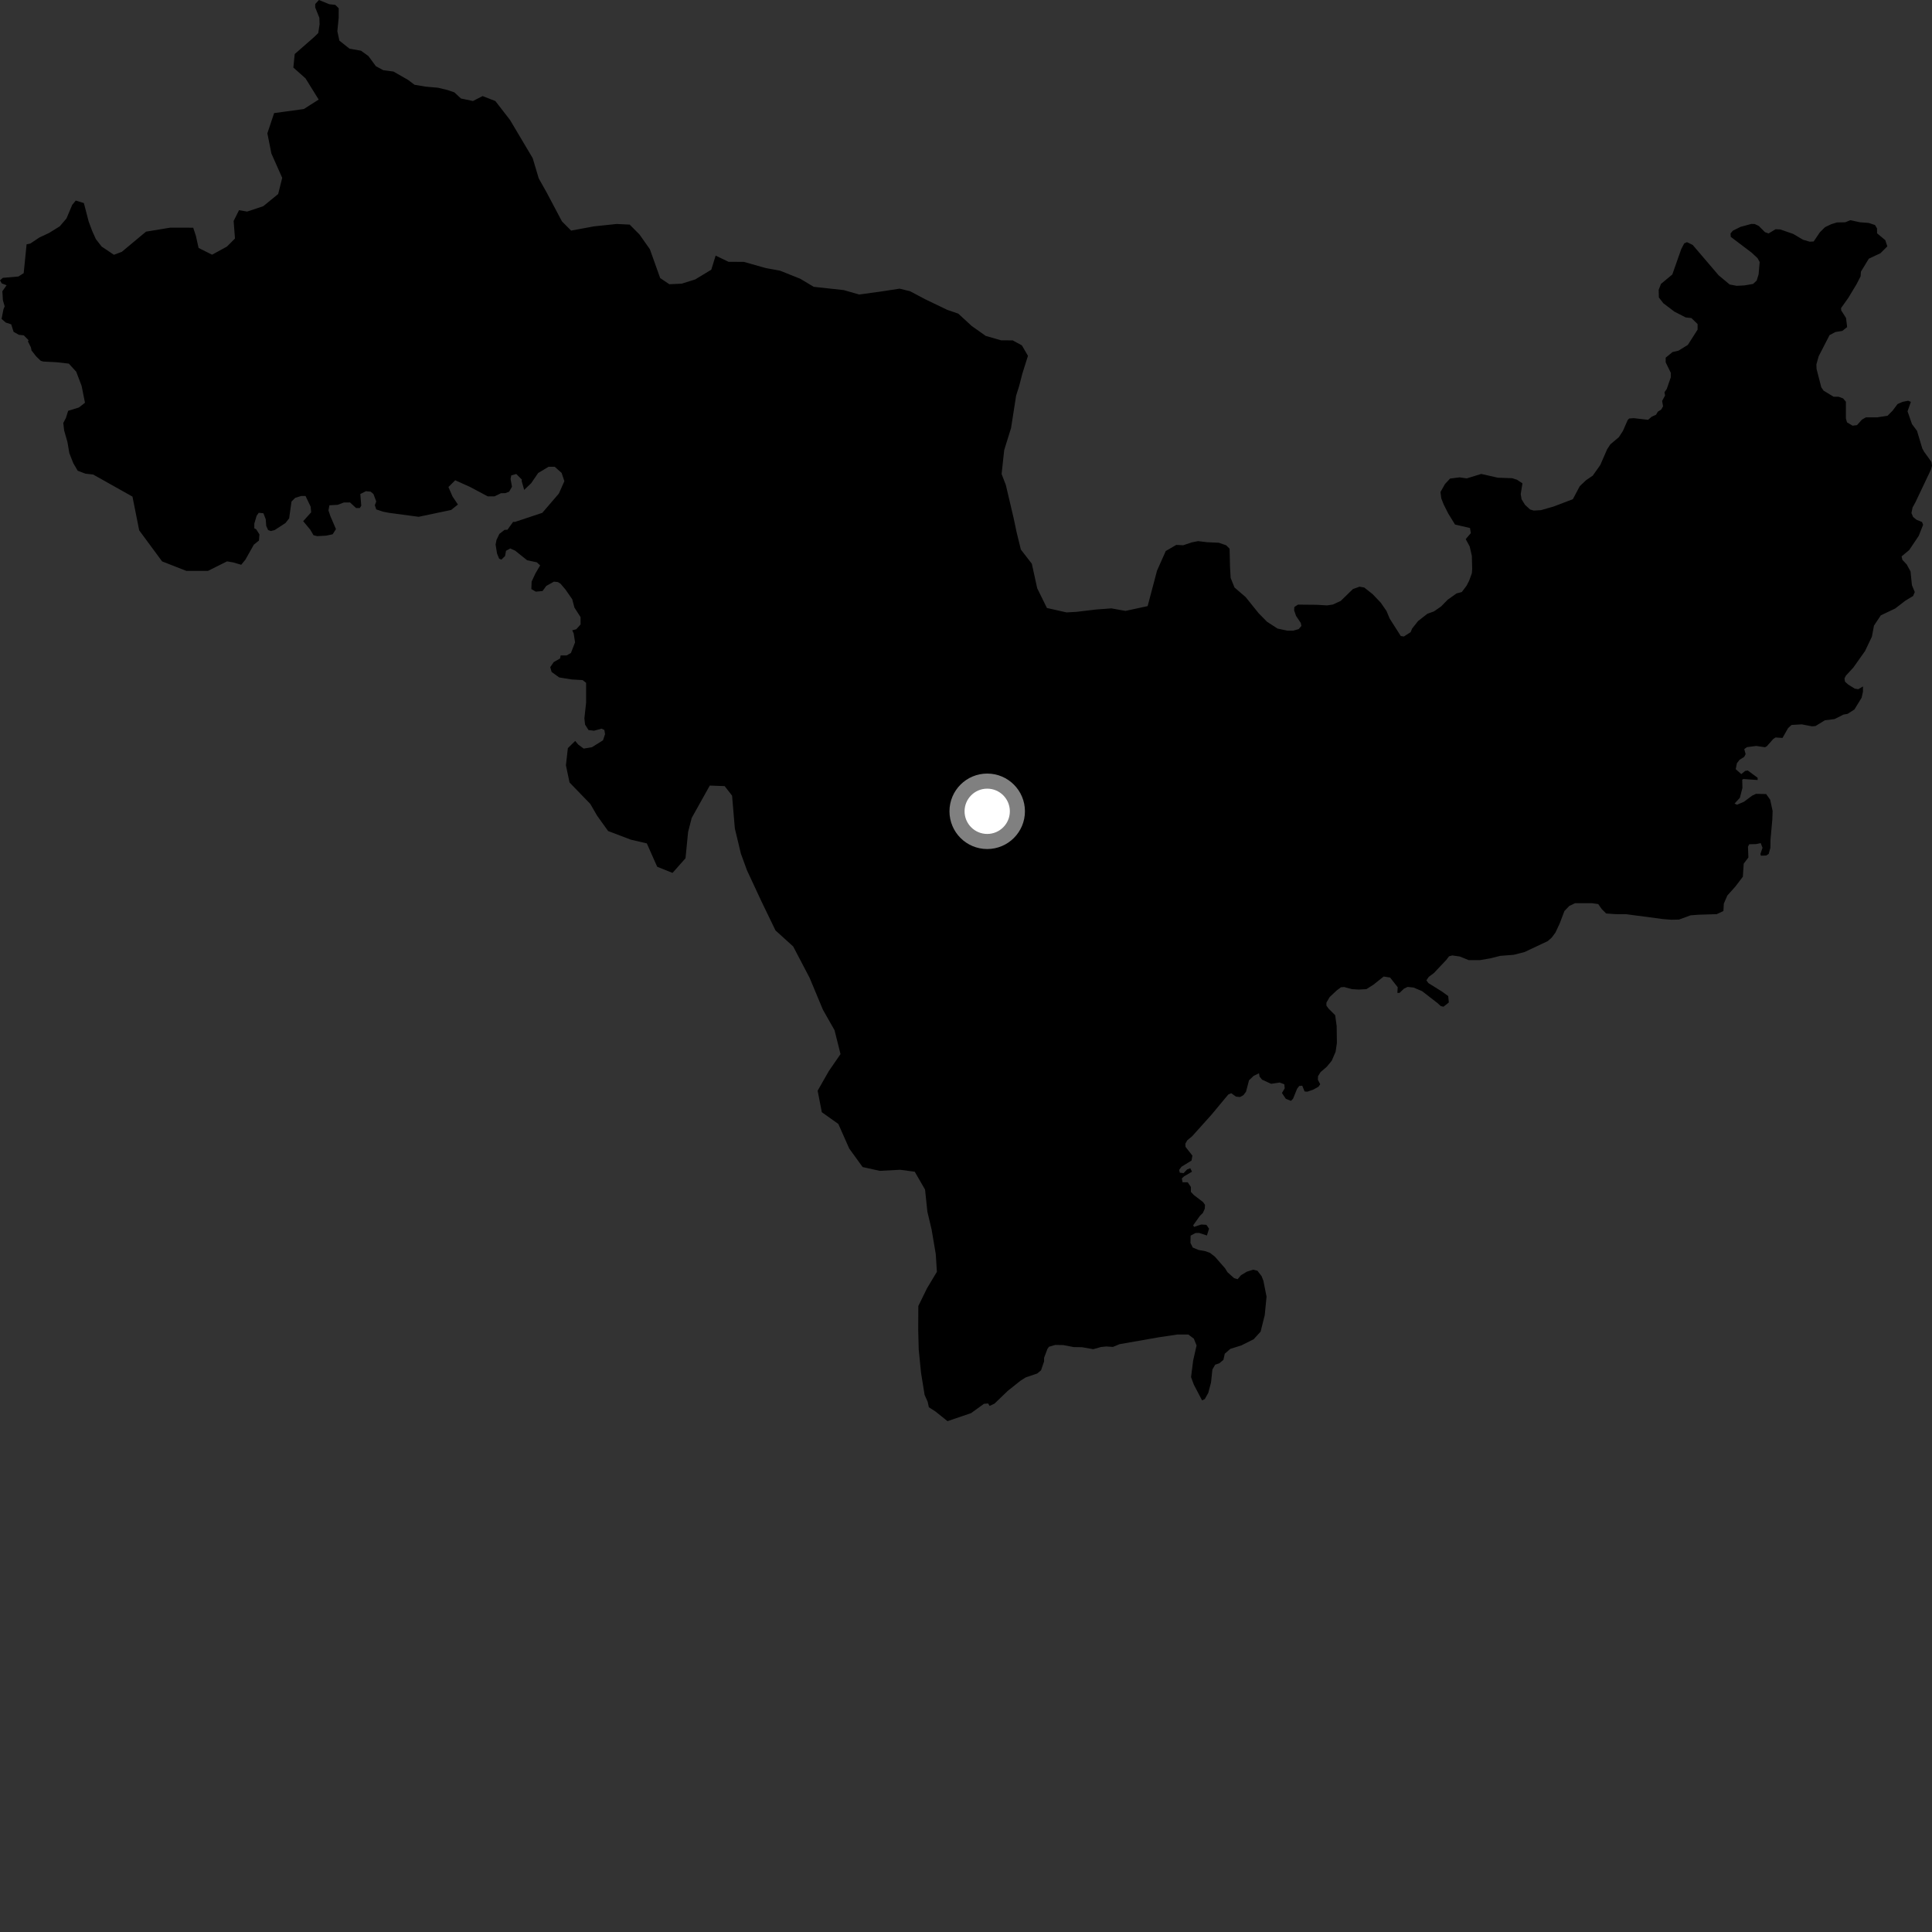 <?xml version="1.0" encoding="utf-8" ?>
<svg baseProfile="full" height="1024" version="1.1" width="1024" xmlns="http://www.w3.org/2000/svg" xmlns:ev="http://www.w3.org/2001/xml-events" xmlns:xlink="http://www.w3.org/1999/xlink"><rect width="100%" height="100%" fill="#333333" stroke="none"/><defs /><polygon fill="black" points="379.305,135.474 376.997,142.946 368.484,148.105 361.301,150.351 354.781,150.649 349.907,147.385 344.444,132.086 338.934,124.274 333.744,119.047 326.887,118.711 314.803,119.979 302.706,122.224 297.844,117.335 289.748,102.038 285.541,94.554 282.338,83.823 270.356,63.639 262.551,53.549 255.789,50.924 250.674,53.534 244.322,52.21 240.845,48.968 237.264,47.734 232.14,46.5 225.542,45.92 219.692,44.926 216.359,42.399 208.546,37.922 203.166,37.221 199.217,35.084 195.282,29.73 191.336,26.871 185.25,25.808 179.873,21.528 178.802,16.52 179.512,9.372 179.515,4.365 177.725,2.584 174.504,2.228 169.045,0.0 167.07,2.149 167.069,3.938 169.275,9.434 169.395,12.869 168.676,17.522 166.435,19.7 156.202,28.655 155.481,35.805 161.922,41.524 168.901,52.775 161.031,57.793 145.287,59.94 141.708,70.668 143.849,81.395 149.578,94.259 147.435,102.839 139.56,109.272 130.982,112.131 126.686,111.413 123.825,117.134 124.544,126.425 120.252,130.708 112.398,134.996 105.248,131.409 103.821,124.977 102.393,120.687 90.246,120.659 77.39,122.781 64.544,133.485 60.376,135.038 53.883,130.689 50.827,126.758 48.909,122.528 46.993,117.402 44.457,107.635 40.162,106.299 38.286,108.568 35.247,115.768 31.669,119.961 25.975,123.488 20.864,125.881 16.049,129.1 14.094,129.503 12.555,144.78 9.778,146.545 1.487,147.269 0.0,148.605 0.949,150.216 3.497,151.191 1.251,154.355 1.54,159.149 2.476,162.356 1.828,163.934 0.837,169.042 3.066,170.971 5.941,171.887 7.194,175.869 10.038,177.469 12.596,177.729 15.142,180.314 14.812,180.953 16.395,184.154 16.699,185.75 19.223,188.959 21.575,191.213 22.904,191.628 30.051,191.992 36.479,192.725 40.405,197.02 43.261,204.534 45.041,213.47 41.833,215.972 36.117,217.748 34.934,221.525 33.537,224.195 34.002,228.177 35.745,234.269 36.76,240.202 38.843,245.49 41.173,249.491 45.297,251.062 49.363,251.504 70.211,263.208 73.775,281.094 85.917,297.552 98.768,302.582 110.202,302.593 120.338,297.534 123.637,298.102 127.847,299.341 130.082,296.616 134.534,288.691 137.252,286.494 137.511,283.249 135.77,280.522 134.787,280.024 134.789,277.546 136.022,273.354 137.14,271.788 139.619,272.039 140.855,275.256 141.109,278.726 142.101,280.956 143.586,281.454 145.563,280.958 151.272,277.243 153.251,274.759 154.496,265.846 156.474,263.86 159.701,262.869 161.934,262.87 164.666,268.562 164.91,271.537 160.696,276.24 164.413,280.701 166.152,283.668 168.139,284.166 172.851,283.913 176.324,283.169 178.066,280.437 175.09,273.508 174.098,270.534 174.591,267.808 179.057,267.555 182.285,266.315 185.511,266.308 188.736,269.276 190.723,269.27 191.471,268.035 190.972,261.839 193.953,260.35 196.442,260.591 197.927,261.828 199.421,265.788 198.673,267.775 199.419,269.997 203.147,271.232 206.117,271.805 221.902,273.912 239.121,270.286 242.707,267.419 239.839,263.135 237.678,258.134 241.274,254.551 249.17,258.106 258.5,263.076 262.137,263.06 265.517,261.42 267.894,261.359 269.86,260.606 271.365,257.971 270.607,253.846 270.986,251.972 273.628,251.226 276.639,254.222 276.456,254.786 277.828,259.658 281.525,256.119 285.243,250.705 290.732,247.407 294.019,247.391 297.675,250.658 299.131,255.024 296.213,261.59 287.438,271.808 272.994,276.612 271.96,276.612 268.938,280.792 267.463,280.821 264.676,282.982 263.15,286.168 262.679,288.638 263.437,293.359 264.574,296.152 265.793,296.581 267.709,294.676 268.191,291.944 270.424,290.694 272.995,291.83 279.399,296.95 284.511,298.027 286.293,299.675 283.815,303.87 281.776,308.253 281.623,312.222 283.989,313.586 287.576,313.254 289.522,310.565 293.589,308.281 295.72,308.515 297.103,309.389 299.717,312.461 303.303,317.634 304.452,322.008 307.712,327.092 307.712,330.986 305.439,333.51 303.307,334.075 304.066,335.732 304.794,340.461 302.603,346.082 300.359,347.377 297.162,347.409 296.834,349.012 293.463,350.935 291.64,353.609 292.368,356.154 296.395,359.055 302.975,360.122 308.817,360.467 310.641,361.913 310.644,372.475 309.735,380.756 310.094,384.033 311.919,386.941 314.851,387.294 318.869,386.193 320.325,386.916 320.694,389.101 319.599,392.379 313.747,396.035 309.37,396.773 306.437,394.597 304.859,392.706 300.975,396.535 299.952,405.63 301.87,414.74 312.904,426.139 316.474,432.317 322.311,440.462 334.361,445.04 342.832,447.019 348.314,459.385 356.447,462.667 363.334,454.893 364.71,440.925 366.623,433.515 376.198,416.372 384.072,416.653 388.012,421.699 389.481,439.091 392.681,452.43 395.887,461.223 403.623,477.831 411.031,493.151 420.413,501.655 429.119,518.287 436.184,535.224 442.31,545.994 445.493,558.691 439.265,567.74 433.365,578.103 435.583,589.492 444.334,595.72 450.116,608.758 457.209,618.559 466.296,620.577 477.033,620.005 484.825,621.036 490.299,630.498 491.526,642.207 493.767,651.645 495.972,664.66 496.569,674.086 491.335,682.817 486.736,692.206 486.672,704.879 486.942,715.275 488.171,727.639 490.065,739.347 491.673,742.931 492.303,745.859 495.871,748.157 502.197,753.238 514.693,748.983 521.527,744.042 523.756,743.873 524.487,745.163 527.094,743.951 534.181,737.145 540.911,731.788 543.59,730.091 549.749,727.982 551.769,726.288 553.384,721.589 553.391,719.656 555.17,714.943 555.989,713.81 559.305,712.844 563.608,712.92 569.044,713.975 573.502,714.05 579.43,715.103 583.567,713.94 586.39,713.655 589.872,713.906 593.383,712.441 614.153,708.799 623.999,707.327 629.831,707.323 632.753,709.506 634.209,713.141 632.389,721.146 631.288,729.885 632.746,733.882 637.13,742.246 638.587,741.518 640.408,738.237 641.864,732.782 642.599,725.866 644.062,723.318 646.248,722.58 648.431,720.756 649.163,717.486 652.085,714.934 657.925,713.101 664.49,709.809 668.147,705.799 670.334,697.061 671.296,687.239 669.632,678.856 668.651,676.345 666.456,673.52 664.176,672.96 660.841,674.025 657.745,675.896 655.952,678.006 654.093,677.444 650.593,674.298 649.285,672.195 643.911,666.048 641.309,664.039 638.863,663.147 635.288,662.513 632.196,661.229 630.968,658.795 631.052,654.916 633.615,653.529 635.535,653.479 639.686,654.836 640.818,651.241 639.427,649.184 636.696,649.009 632.869,650.285 632.404,649.426 636.058,644.325 637.545,642.895 638.556,640.63 638.674,638.598 637.655,637.13 632.78,633.405 631.196,631.719 631.2,629.116 629.501,626.629 626.781,626.635 626.386,624.607 627.534,623.524 631.788,621.01 630.859,619.18 629.158,619.854 627.345,621.776 625.312,621.554 624.969,620.09 626.219,618.39 631.538,615.111 631.995,612.507 628.361,607.883 628.255,606.185 629.277,604.38 631.88,602.225 642.179,590.743 651.022,580.108 652.601,579.434 655.099,581.229 657.243,581.451 659.058,580.436 660.418,578.623 662.005,572.577 664.503,570.202 667.281,568.861 667.614,570.655 668.91,572.235 673.719,574.441 678.201,573.766 680.707,574.681 680.928,576.83 679.457,579.323 681.496,582.365 684.22,583.489 685.345,582.355 687.497,577.047 688.633,575.574 690.223,575.457 691.462,578.5 692.94,578.61 695.882,577.592 698.834,575.999 699.734,574.646 698.496,572.274 698.603,570.35 699.963,568.205 703.249,565.375 705.858,562.2 707.897,557.451 708.582,552.817 708.467,543.896 707.671,538.076 704.163,534.579 703.031,532.998 703.026,531.423 704.732,528.477 708.467,524.968 710.729,523.265 712.432,523.147 716.621,524.275 720.253,524.491 724.212,524.261 727.838,521.989 733.386,517.578 736.773,518.11 740.819,523.257 740.633,526.251 741.772,526.263 744.146,524.001 746.072,523.091 749.243,523.428 753.772,525.345 761.916,531.662 763.614,533.241 765.092,533.576 767.918,531.32 767.578,527.929 764.299,525.556 757.053,521.044 756.032,519.577 757.278,517.772 759.992,515.736 766.556,508.778 768.027,506.859 769.729,506.401 773.691,506.962 778.436,508.885 784.426,508.882 789.747,507.975 795.169,506.623 802.297,506.065 808.047,504.598 820.358,498.797 822.394,496.996 824.425,494.282 826.685,489.427 829.165,482.874 831.762,480.166 834.814,478.708 843.838,478.722 847.102,479.186 848.916,481.788 851.284,484.161 856.126,484.514 861.768,484.531 881.379,487.129 885.892,487.481 889.944,487.382 896.027,485.143 900.314,484.818 909.893,484.523 913.446,482.866 913.666,478.938 915.525,474.641 919.804,469.867 923.752,464.665 924.207,457.751 926.685,454.484 926.457,448.772 927.129,447.48 930.851,447.374 933.218,446.875 934.172,449.366 933.046,452.634 933.327,453.546 936.147,453.435 937.446,452.594 938.345,449.319 938.399,445.083 939.361,434.437 939.527,429.86 938.231,423.868 936.096,420.869 930.733,420.739 928.707,421.69 924.312,424.956 920.657,426.523 919.353,425.903 922.17,422.854 923.523,417.581 923.413,413.286 923.976,412.892 931.586,413.426 931.581,412.236 926.346,408.376 924.994,408.6 922.909,410.289 919.977,407.678 920.6,404.519 922.008,402.711 924.483,401.142 925.215,399.677 924.487,397.073 925.897,396.004 930.846,395.367 935.523,396.063 936.546,395.442 939.812,391.729 941.048,390.879 944.77,391.12 947.752,385.871 949.56,384.244 954.971,383.92 960.377,384.975 962.242,384.817 967.201,381.774 972.395,381.111 977.069,378.748 979.271,378.354 982.88,376.039 986.696,369.808 987.42,366.534 987.418,363.83 984.955,365.295 983.037,364.987 979.521,362.772 977.886,361.295 977.612,359.601 978.333,358.145 982.331,353.788 988.515,345.06 992.15,337.421 993.24,331.601 996.874,326.147 1004.512,322.512 1009.935,318.329 1013.981,315.894 1014.874,313.788 1013.361,310.173 1012.621,302.871 1010.596,299.168 1008.289,296.7 1007.872,294.91 1011.933,291.517 1016.981,283.995 1019.29,278.133 1018.699,276.66 1015.753,275.476 1013.985,274.001 1013.104,271.941 1013.685,268.995 1015.159,266.337 1023.416,248.953 1024.0,246.887 1023.704,244.826 1019.88,239.521 1018.848,237.667 1016.06,228.383 1013.39,224.782 1011.036,218.003 1012.804,212.989 1011.337,212.402 1008.391,212.987 1005.734,214.165 1003.087,217.7 1000.438,220.347 994.84,221.223 988.962,221.218 986.898,222.386 984.248,225.334 981.895,225.622 978.958,223.852 978.364,221.784 978.367,212.939 976.895,211.169 974.536,210.284 971.833,210.273 966.545,207.052 965.319,205.274 962.81,195.537 962.728,193.115 963.959,188.767 969.706,177.613 972.81,175.981 976.452,175.394 979.024,173.366 978.429,168.529 975.883,164.522 975.796,163.289 979.693,157.801 983.981,150.679 986.163,146.456 986.316,144.003 990.512,137.109 996.693,134.206 1000.33,130.571 999.24,127.288 994.875,123.645 994.874,121.095 993.79,119.271 990.511,118.173 985.791,117.802 980.701,116.703 978.065,117.806 973.583,117.901 970.537,118.855 967.269,120.426 964.559,123.131 961.283,127.99 959.144,128.096 955.65,127.065 950.469,124.003 943.592,121.609 941.115,121.485 937.388,123.733 935.471,123.049 932.204,119.761 930.04,118.739 928.259,118.678 922.515,120.243 918.459,122.261 917.217,123.725 917.336,125.537 928.372,133.881 931.536,136.825 932.661,138.867 932.093,145.422 931.083,148.7 929.166,150.498 924.543,151.277 920.491,151.488 916.773,150.796 910.908,145.913 897.161,129.823 894.125,128.344 892.654,129.012 891.08,132.066 886.351,145.498 880.372,150.449 879.134,153.614 879.242,157.684 881.607,160.736 887.469,165.169 893.44,168.239 896.491,168.588 899.76,171.758 899.761,174.7 894.591,182.803 889.617,185.869 886.487,186.596 882.853,189.568 882.852,192.052 885.556,197.595 885.555,199.974 883.417,206.146 882.216,207.897 882.519,209.634 880.953,212.53 881.466,215.351 880.479,217.07 878.681,218.206 877.725,219.836 875.475,220.83 873.525,222.515 865.955,221.633 863.529,221.808 862.722,222.616 860.194,228.384 858.034,231.719 853.532,235.499 851.82,238.109 848.163,246.493 844.179,252.116 840.654,254.508 837.316,257.667 833.652,264.583 823.412,268.481 816.751,270.393 812.91,270.61 810.992,270.044 808.28,267.552 806.468,264.615 806.018,261.892 806.931,256.181 804.047,254.278 801.525,253.466 793.852,253.189 785.088,251.201 777.414,253.551 773.624,253.013 768.566,253.645 765.85,256.568 763.476,260.798 763.917,264.148 765.146,267.306 767.588,272.156 771.191,278.017 779.126,279.86 779.574,282.576 776.859,285.741 778.972,289.641 780.115,294.661 780.29,301.708 780.122,303.817 778.669,307.792 777.295,310.469 774.774,313.79 772.01,314.522 767.308,317.858 763.825,321.424 760.082,324.025 756.51,325.332 751.634,329.15 748.469,333.122 747.654,335.074 744.085,337.352 742.455,337.116 736.567,327.876 734.864,323.813 731.809,319.408 727.502,314.894 723.087,311.405 720.596,310.952 717.086,312.204 710.627,318.489 706.431,320.421 703.369,320.88 697.712,320.549 687.958,320.461 686.035,321.708 685.926,323.517 686.937,326.451 689.437,330.174 689.77,331.754 688.298,333.453 685.472,334.25 682.295,334.258 677.087,333.142 671.534,329.533 667.107,325.025 660.2,316.448 654.307,311.379 652.267,306.293 651.936,300.419 651.708,290.811 649.89,289.008 645.933,287.655 639.837,287.39 635.02,286.807 631.703,287.461 627.127,288.992 623.418,288.819 617.883,292.047 613.254,302.426 608.274,321.249 596.536,323.79 589.053,322.449 580.929,323.059 570.5,324.299 565.286,324.587 554.892,322.248 549.751,311.811 546.89,298.796 541.079,291.275 538.841,282.161 537.261,274.679 533.125,257.098 530.872,251.229 532.245,238.565 535.872,226.892 538.567,209.689 540.206,204.493 541.874,198.004 544.837,188.598 541.624,183.05 536.756,180.418 530.573,180.374 522.462,178.039 515.022,172.785 507.918,166.233 502.08,164.24 490.413,158.628 482.31,154.337 476.791,152.997 466.711,154.543 455.342,156.093 447.221,153.754 431.303,152.026 424.165,147.752 413.444,143.467 405.972,142.119 394.271,138.803 386.133,138.763 379.305,135.474" /><circle cx="523.24" cy="430.006" fill="rgb(100%,100%,100%)" r="16" stroke="grey" stroke-width="8" /></svg>